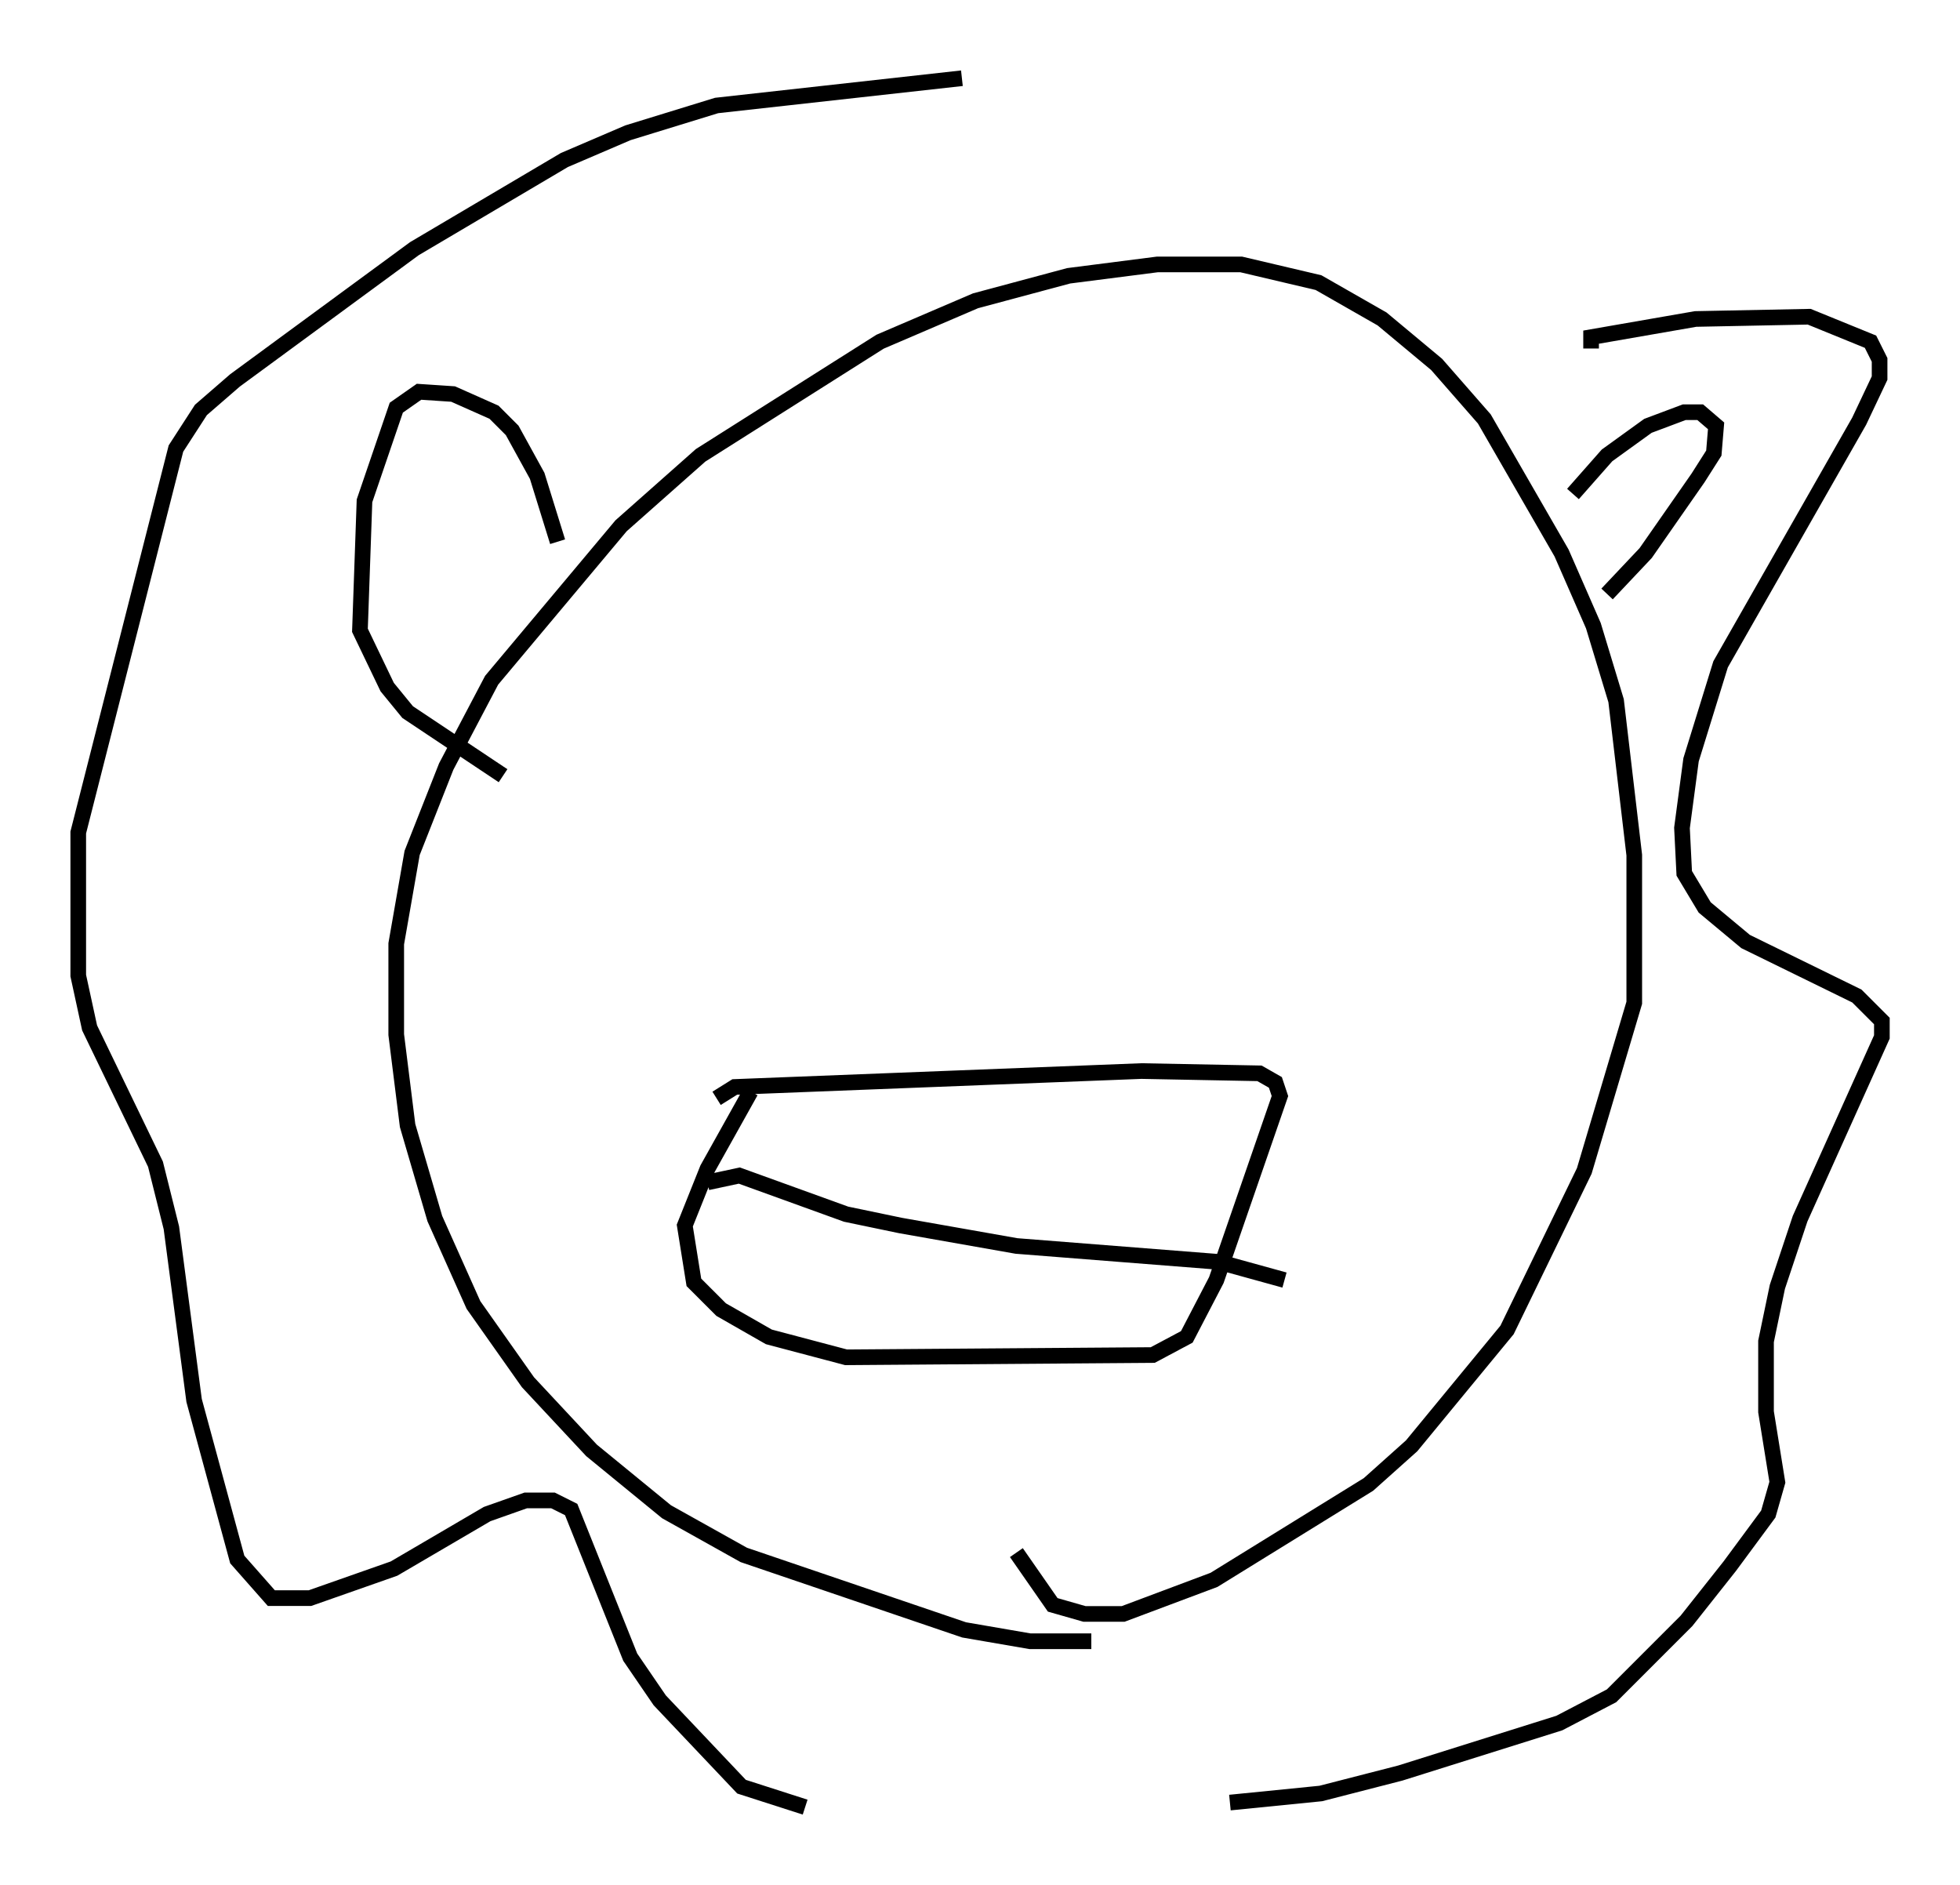 <?xml version="1.0" encoding="utf-8" ?>
<svg baseProfile="full" height="120.536" version="1.1" width="125.329" xmlns="http://www.w3.org/2000/svg" xmlns:ev="http://www.w3.org/2001/xml-events" xmlns:xlink="http://www.w3.org/1999/xlink"><defs /><rect fill="white" height="120.536" width="125.329" x="0" y="0" /><path d="M74.575, 104.206 m-4.793, 0.726 l-3.922, 0.0 -4.212, -0.726 l-14.089, -4.793 -4.939, -2.76 l-4.793, -3.922 -4.067, -4.358 l-3.486, -4.939 -2.469, -5.52 l-1.743, -5.955 -0.726, -5.81 l0.0, -5.81 1.017, -5.81 l2.179, -5.52 2.905, -5.52 l8.279, -9.877 5.084, -4.503 l11.475, -7.263 6.101, -2.615 l5.955, -1.598 5.665, -0.726 l5.374, 0.0 4.939, 1.162 l4.067, 2.324 3.486, 2.905 l3.05, 3.486 4.939, 8.57 l2.034, 4.648 1.453, 4.793 l1.162, 9.877 0.0, 9.441 l-3.196, 10.749 -4.939, 10.168 l-6.101, 7.408 -2.76, 2.469 l-9.877, 6.101 -5.81, 2.179 l-2.469, 0.0 -2.034, -0.581 l-2.324, -3.341 m36.749, -76.983 l0.0, -0.726 6.682, -1.162 l7.263, -0.145 3.922, 1.598 l0.581, 1.162 0.0, 1.162 l-1.307, 2.76 -8.86, 15.542 l-1.888, 6.101 -0.581, 4.358 l0.145, 2.905 1.307, 2.179 l2.615, 2.179 7.117, 3.486 l1.598, 1.598 0.0, 1.017 l-5.229, 11.62 -1.453, 4.358 l-0.726, 3.486 0.0, 4.503 l0.726, 4.503 -0.581, 2.034 l-2.469, 3.341 -2.76, 3.486 l-4.793, 4.793 -3.341, 1.743 l-10.168, 3.196 -5.084, 1.307 l-5.81, 0.581 m-27.162, 0.291 l-4.067, -1.307 -5.229, -5.52 l-1.888, -2.76 -3.777, -9.441 l-1.162, -0.581 -1.743, 0.0 l-2.469, 0.872 -5.955, 3.486 l-5.374, 1.888 -2.469, 0.0 l-2.179, -2.469 -2.76, -10.168 l-1.453, -11.039 -1.017, -4.067 l-4.212, -8.715 -0.726, -3.341 l0.0, -9.151 6.246, -24.547 l1.598, -2.469 2.179, -1.888 l11.475, -8.425 9.587, -5.665 l4.067, -1.743 5.665, -1.743 l15.687, -1.743 m39.073, 26.581 l2.179, -2.469 2.615, -1.888 l2.324, -0.872 1.017, 0.0 l1.017, 0.872 -0.145, 1.743 l-1.017, 1.598 -3.341, 4.793 l-2.469, 2.615 m-67.106, -3.341 l-1.307, -4.212 -1.598, -2.905 l-1.162, -1.162 -2.615, -1.162 l-2.179, -0.145 -1.453, 1.017 l-2.034, 5.955 -0.291, 8.279 l1.743, 3.631 1.307, 1.598 l6.101, 4.067 m13.654, 20.626 l1.162, -0.726 26, -1.017 l7.553, 0.145 1.017, 0.581 l0.291, 0.872 -4.067, 11.765 l-1.888, 3.631 -2.179, 1.162 l-19.609, 0.145 -4.939, -1.307 l-3.05, -1.743 -1.743, -1.743 l-0.581, -3.631 1.453, -3.631 l2.76, -4.939 m-2.76, 5.81 l2.034, -0.436 6.827, 2.469 l3.486, 0.726 7.408, 1.307 l12.927, 1.017 4.212, 1.162 " fill="none" stroke="black" stroke-width="1" /></svg>